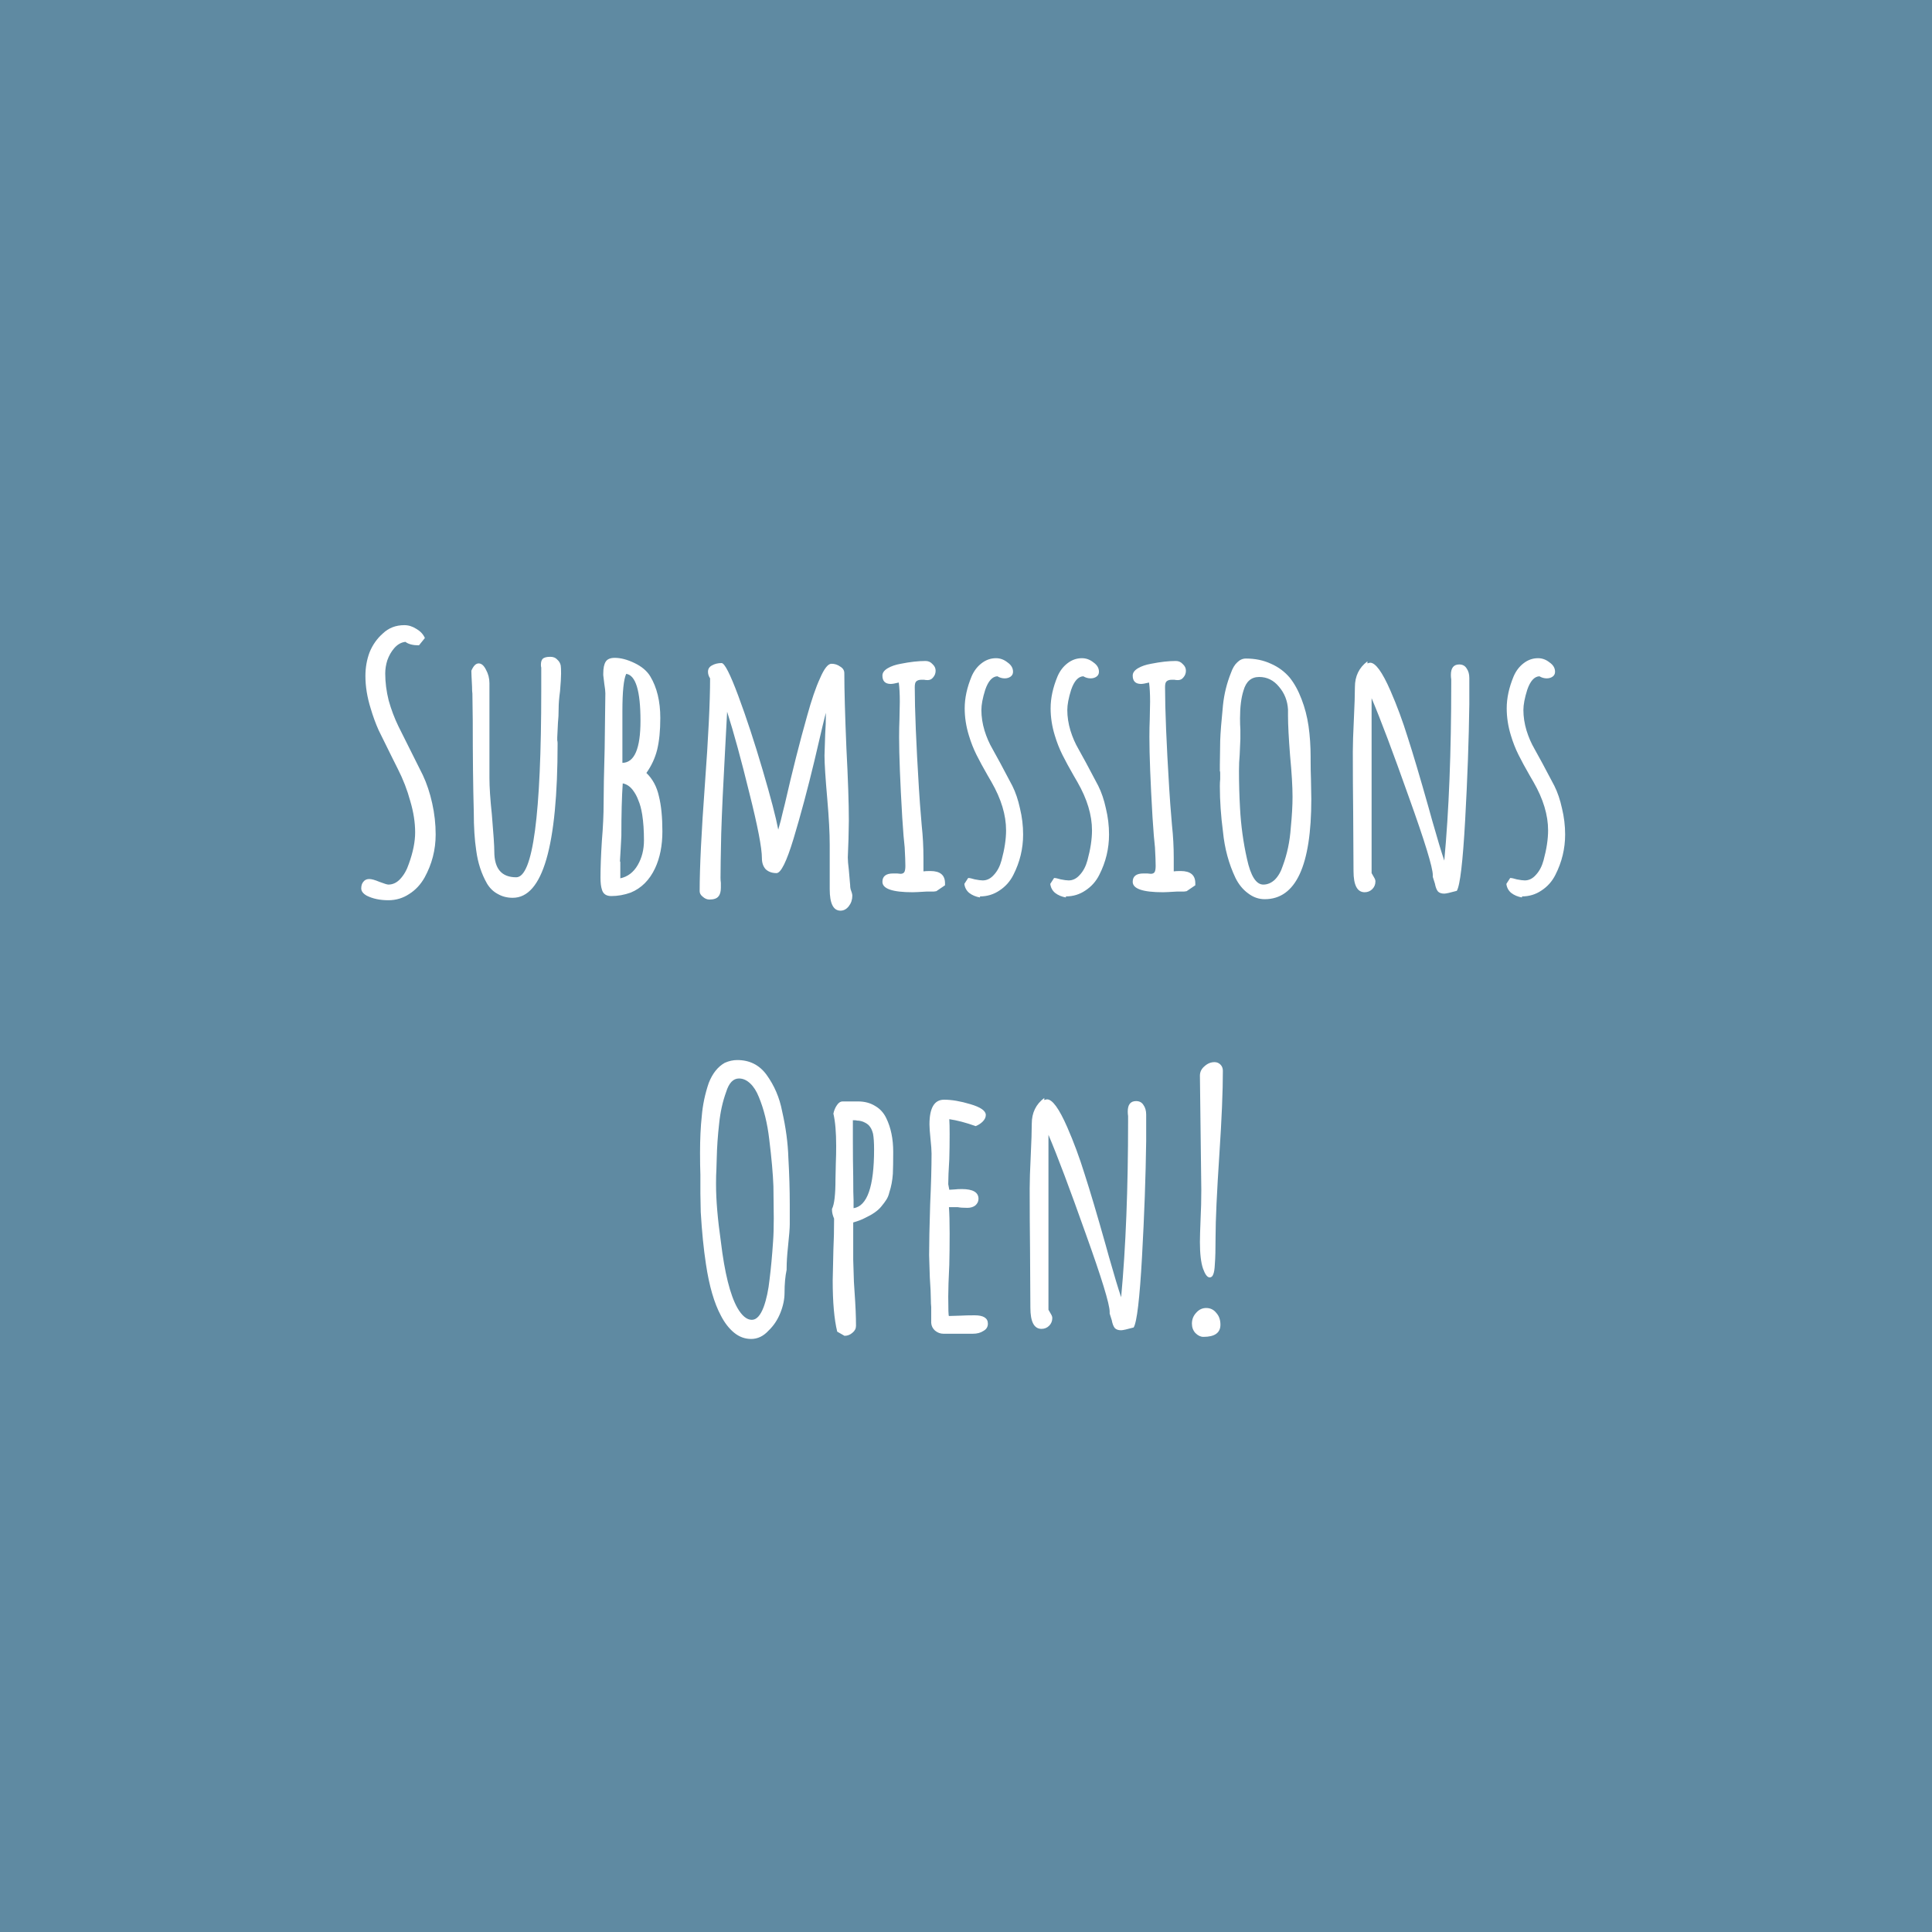 <svg width="500" height="500" viewBox="0 0 500 500" fill="none" xmlns="http://www.w3.org/2000/svg">
<rect width="500" height="500" fill="#1E1E1E"/>
<rect width="500" height="500" fill="#5F8AA2"/>
<path d="M100.509 232.98C98.349 232.98 96.489 232.59 94.928 231.81C93.969 231.27 93.489 230.64 93.489 229.92C93.489 229.2 93.668 228.63 94.028 228.21C94.388 227.73 94.898 227.49 95.558 227.49C96.159 227.49 97.028 227.73 98.168 228.21C99.428 228.69 100.209 228.93 100.509 228.93C101.649 228.93 102.669 228.45 103.569 227.49C104.529 226.47 105.279 225.15 105.819 223.53C106.899 220.53 107.439 217.83 107.439 215.43C107.439 212.85 107.019 210.15 106.179 207.33C105.399 204.45 104.319 201.66 102.939 198.96L101.499 196.08C99.999 193.08 98.829 190.71 97.989 188.97C97.209 187.23 96.519 185.34 95.918 183.3C95.019 180.42 94.569 177.63 94.569 174.93C94.569 172.77 94.928 170.73 95.648 168.81C96.428 166.89 97.569 165.27 99.069 163.95C100.569 162.51 102.429 161.79 104.649 161.79C105.729 161.79 106.779 162.12 107.799 162.78C108.819 163.38 109.539 164.16 109.959 165.12L108.429 167.01C106.869 167.01 105.699 166.71 104.919 166.11C103.839 166.23 102.879 166.77 102.039 167.73C101.259 168.63 100.659 169.68 100.239 170.88C99.879 172.02 99.698 173.16 99.698 174.3C99.698 176.58 99.999 178.92 100.599 181.32C101.259 183.66 102.099 185.88 103.119 187.98L109.419 200.58C110.439 202.74 111.249 205.17 111.849 207.87C112.449 210.57 112.749 213.27 112.749 215.97C112.749 219.93 111.789 223.65 109.869 227.13C108.849 228.93 107.529 230.34 105.909 231.36C104.289 232.44 102.489 232.98 100.509 232.98ZM132.696 232.35C131.256 232.35 129.966 232.02 128.826 231.36C127.686 230.76 126.756 229.86 126.036 228.66C124.596 226.14 123.666 223.29 123.246 220.11C122.826 217.35 122.616 214.05 122.616 210.21C122.436 203.73 122.346 195.81 122.346 186.45L122.256 179.52C122.196 179.16 122.166 178.56 122.166 177.72C122.046 175.44 121.986 174.06 121.986 173.58C122.526 172.32 123.156 171.69 123.876 171.69C124.596 171.69 125.226 172.23 125.766 173.31C126.366 174.39 126.666 175.56 126.666 176.82V201.3C126.666 203.7 126.876 206.88 127.296 210.84C127.716 215.76 127.926 218.94 127.926 220.38C127.926 224.82 129.816 227.04 133.596 227.04C137.916 227.04 140.076 210.9 140.076 178.62V173.58V172.77C140.016 172.59 139.986 172.35 139.986 172.05C139.986 171.33 140.136 170.82 140.436 170.52C140.796 170.16 141.456 169.98 142.416 169.98C143.196 169.98 143.796 170.22 144.216 170.7C144.696 171.12 144.996 171.63 145.116 172.23C145.176 172.59 145.206 173.28 145.206 174.3C145.206 175.26 145.116 176.79 144.936 178.89C144.696 180.63 144.576 182.13 144.576 183.39C144.576 184.77 144.516 186 144.396 187.08L144.216 190.86V191.58C144.276 191.82 144.306 192.09 144.306 192.39C144.306 219.03 140.436 232.35 132.696 232.35ZM158.196 231.9C156.876 231.9 156.066 231.33 155.766 230.19C155.526 229.47 155.406 228.45 155.406 227.13C155.406 224.55 155.526 221.37 155.766 217.59C156.066 213.99 156.216 210.78 156.216 207.96C156.216 204.78 156.306 200.01 156.486 193.65L156.666 179.43C156.666 178.89 156.576 178.08 156.396 177L156.126 174.75V174.3C156.126 172.92 156.336 171.9 156.756 171.24C157.176 170.58 157.956 170.25 159.096 170.25C160.656 170.25 162.366 170.7 164.226 171.6C166.086 172.5 167.436 173.64 168.276 175.02C170.016 177.9 170.886 181.5 170.886 185.82C170.886 189.06 170.616 191.79 170.076 194.01C169.536 196.17 168.606 198.18 167.286 200.04C168.906 201.6 169.986 203.61 170.526 206.07C171.126 208.47 171.426 211.5 171.426 215.16C171.426 218.82 170.796 222 169.536 224.7C168.096 227.76 165.996 229.86 163.236 231C161.556 231.6 159.876 231.9 158.196 231.9ZM161.076 197.43C164.196 197.37 165.756 193.74 165.756 186.54C165.756 178.8 164.526 174.75 162.066 174.39C161.406 175.77 161.076 179.01 161.076 184.11V197.43ZM160.536 227.31C162.456 226.89 163.956 225.75 165.036 223.89C166.116 222.03 166.656 219.9 166.656 217.5C166.656 214.98 166.506 212.76 166.206 210.84C165.966 209.34 165.636 208.11 165.216 207.15C164.856 206.13 164.346 205.2 163.686 204.36C162.966 203.46 162.126 202.92 161.166 202.74C160.926 206.16 160.806 210.69 160.806 216.33C160.806 216.69 160.746 217.83 160.626 219.75L160.446 222.81C160.446 222.93 160.476 223.02 160.536 223.08V223.26V227.31ZM217.52 235.68C215.66 235.68 214.73 233.82 214.73 230.1V224.34V218.58C214.73 215.58 214.52 211.65 214.1 206.79C213.62 201.33 213.38 197.58 213.38 195.54L213.56 189.96C213.68 188.34 213.74 186.51 213.74 184.47C213.5 185.25 212.51 189.39 210.77 196.89C209.03 204.15 207.23 210.87 205.37 217.05C203.57 222.99 202.1 225.96 200.96 225.96C199.82 225.96 198.89 225.63 198.17 224.97C197.51 224.25 197.18 223.29 197.18 222.09C197.18 219.45 196.1 213.84 193.94 205.26C191.84 196.68 189.92 189.66 188.18 184.2L187.64 194.37C187.16 202.95 186.83 210.09 186.65 215.79C186.53 221.31 186.47 225.09 186.47 227.13C186.47 227.61 186.5 228.06 186.56 228.48V229.74C186.56 230.76 186.35 231.51 185.93 231.99C185.51 232.53 184.73 232.8 183.59 232.8C182.99 232.8 182.42 232.56 181.88 232.08C181.34 231.66 181.07 231.18 181.07 230.64C181.07 224.52 181.52 215.34 182.42 203.1C183.32 190.86 183.77 181.68 183.77 175.56C183.41 175.02 183.23 174.45 183.23 173.85C183.23 173.13 183.56 172.59 184.22 172.23C184.94 171.81 185.78 171.6 186.74 171.6C187.52 171.6 188.96 174.42 191.06 180.06C193.16 185.7 195.26 192.09 197.36 199.23C199.46 206.37 200.81 211.53 201.41 214.71C201.89 213.09 202.28 211.59 202.58 210.21L203.12 208.05C205.04 199.65 206.96 192.06 208.88 185.28C210.02 181.14 211.13 177.9 212.21 175.56C213.29 173.04 214.28 171.78 215.18 171.78C216.02 171.78 216.77 172.02 217.43 172.5C218.15 172.92 218.51 173.49 218.51 174.21C218.51 178.53 218.69 185.01 219.05 193.65C219.47 201.69 219.68 207.93 219.68 212.37L219.59 217.14L219.41 221.91C219.41 222.63 219.5 223.71 219.68 225.15L219.95 228.3C220.01 228.84 220.04 229.26 220.04 229.56C220.1 229.86 220.13 230.04 220.13 230.1C220.43 230.88 220.58 231.45 220.58 231.81C220.58 232.83 220.28 233.73 219.68 234.51C219.08 235.29 218.36 235.68 217.52 235.68ZM236.199 230.91C230.979 230.91 228.369 230.01 228.369 228.21C228.369 226.77 229.299 226.05 231.159 226.05H232.149L233.049 226.14C233.529 226.14 233.859 225.99 234.039 225.69C234.219 225.39 234.309 224.85 234.309 224.07C234.309 223.05 234.249 221.46 234.129 219.3C233.949 217.86 233.739 215.28 233.499 211.56C232.959 202.38 232.689 195.45 232.689 190.77C232.689 189.09 232.719 187.56 232.779 186.18L232.869 181.59C232.869 179.61 232.779 177.96 232.599 176.64C231.639 176.88 230.949 177 230.529 177C229.089 177 228.369 176.28 228.369 174.84C228.369 174.12 228.819 173.49 229.719 172.95C230.619 172.41 231.759 172.02 233.139 171.78C235.539 171.3 237.669 171.06 239.529 171.06C240.249 171.06 240.849 171.33 241.329 171.87C241.869 172.35 242.139 172.92 242.139 173.58C242.139 174.24 241.929 174.81 241.509 175.29C241.149 175.77 240.669 176.01 240.069 176.01C239.709 176.01 239.409 175.98 239.169 175.92H238.449C237.849 175.92 237.399 176.07 237.099 176.37C236.859 176.61 236.739 177.09 236.739 177.81C236.739 183.63 237.099 192.39 237.819 204.09C237.939 206.25 238.179 209.43 238.539 213.63C238.839 216.39 238.989 219.21 238.989 222.09V225.51C239.349 225.45 239.949 225.42 240.789 225.42C243.309 225.42 244.569 226.47 244.569 228.57V229.11L242.319 230.64C242.259 230.64 242.049 230.67 241.689 230.73C241.389 230.73 240.789 230.73 239.889 230.73C237.969 230.85 236.739 230.91 236.199 230.91ZM253.622 232.26C252.542 232.08 251.612 231.69 250.832 231.09C250.112 230.49 249.692 229.71 249.572 228.75L250.562 227.22C250.922 227.22 251.492 227.34 252.272 227.58C253.172 227.76 253.862 227.85 254.342 227.85C255.422 227.85 256.382 227.37 257.222 226.41C258.122 225.45 258.782 224.19 259.202 222.63C259.982 219.75 260.372 217.17 260.372 214.89C260.372 210.93 259.112 206.76 256.592 202.38L255.602 200.67C254.462 198.69 253.502 196.92 252.722 195.36C251.942 193.8 251.282 192.12 250.742 190.32C250.022 187.98 249.662 185.64 249.662 183.3C249.662 180.66 250.262 177.9 251.462 175.02C252.062 173.64 252.902 172.53 253.982 171.69C255.122 170.79 256.382 170.34 257.762 170.34C258.842 170.34 259.832 170.7 260.732 171.42C261.692 172.08 262.172 172.89 262.172 173.85C262.172 174.39 261.962 174.81 261.542 175.11C261.122 175.41 260.612 175.56 260.012 175.56C259.352 175.56 258.722 175.38 258.122 175.02C256.802 175.08 255.752 176.25 254.972 178.53C254.312 180.63 253.982 182.37 253.982 183.75C253.982 185.49 254.252 187.26 254.792 189.06C255.332 190.8 256.022 192.39 256.862 193.83L258.842 197.43L261.992 203.37C262.832 205.05 263.492 207 263.972 209.22C264.512 211.44 264.782 213.69 264.782 215.97C264.782 219.63 263.942 223.11 262.262 226.41C261.422 228.09 260.222 229.44 258.662 230.46C257.162 231.48 255.482 231.99 253.622 231.99V232.26ZM275.858 232.26C274.778 232.08 273.848 231.69 273.068 231.09C272.348 230.49 271.928 229.71 271.808 228.75L272.798 227.22C273.158 227.22 273.728 227.34 274.508 227.58C275.408 227.76 276.098 227.85 276.578 227.85C277.658 227.85 278.618 227.37 279.458 226.41C280.358 225.45 281.018 224.19 281.438 222.63C282.218 219.75 282.608 217.17 282.608 214.89C282.608 210.93 281.348 206.76 278.828 202.38L277.838 200.67C276.698 198.69 275.738 196.92 274.958 195.36C274.178 193.8 273.518 192.12 272.978 190.32C272.258 187.98 271.898 185.64 271.898 183.3C271.898 180.66 272.498 177.9 273.698 175.02C274.298 173.64 275.138 172.53 276.218 171.69C277.358 170.79 278.618 170.34 279.998 170.34C281.078 170.34 282.068 170.7 282.968 171.42C283.928 172.08 284.408 172.89 284.408 173.85C284.408 174.39 284.198 174.81 283.778 175.11C283.358 175.41 282.848 175.56 282.248 175.56C281.588 175.56 280.958 175.38 280.358 175.02C279.038 175.08 277.988 176.25 277.208 178.53C276.548 180.63 276.218 182.37 276.218 183.75C276.218 185.49 276.488 187.26 277.028 189.06C277.568 190.8 278.258 192.39 279.098 193.83L281.078 197.43L284.228 203.37C285.068 205.05 285.728 207 286.208 209.22C286.748 211.44 287.018 213.69 287.018 215.97C287.018 219.63 286.178 223.11 284.498 226.41C283.658 228.09 282.458 229.44 280.898 230.46C279.398 231.48 277.718 231.99 275.858 231.99V232.26ZM300.974 230.91C295.754 230.91 293.144 230.01 293.144 228.21C293.144 226.77 294.074 226.05 295.934 226.05H296.924L297.824 226.14C298.304 226.14 298.634 225.99 298.814 225.69C298.994 225.39 299.084 224.85 299.084 224.07C299.084 223.05 299.024 221.46 298.904 219.3C298.724 217.86 298.514 215.28 298.274 211.56C297.734 202.38 297.464 195.45 297.464 190.77C297.464 189.09 297.494 187.56 297.554 186.18L297.644 181.59C297.644 179.61 297.554 177.96 297.374 176.64C296.414 176.88 295.724 177 295.304 177C293.864 177 293.144 176.28 293.144 174.84C293.144 174.12 293.594 173.49 294.494 172.95C295.394 172.41 296.534 172.02 297.914 171.78C300.314 171.3 302.444 171.06 304.304 171.06C305.024 171.06 305.624 171.33 306.104 171.87C306.644 172.35 306.914 172.92 306.914 173.58C306.914 174.24 306.704 174.81 306.284 175.29C305.924 175.77 305.444 176.01 304.844 176.01C304.484 176.01 304.184 175.98 303.944 175.92H303.224C302.624 175.92 302.174 176.07 301.874 176.37C301.634 176.61 301.514 177.09 301.514 177.81C301.514 183.63 301.874 192.39 302.594 204.09C302.714 206.25 302.954 209.43 303.314 213.63C303.614 216.39 303.764 219.21 303.764 222.09V225.51C304.124 225.45 304.724 225.42 305.564 225.42C308.084 225.42 309.344 226.47 309.344 228.57V229.11L307.094 230.64C307.034 230.64 306.824 230.67 306.464 230.73C306.164 230.73 305.564 230.73 304.664 230.73C302.744 230.85 301.514 230.91 300.974 230.91ZM327.307 232.71C325.747 232.71 324.307 232.2 322.987 231.18C321.667 230.22 320.587 228.9 319.747 227.22C318.007 223.56 316.927 219.57 316.507 215.25C315.967 211.17 315.697 207.24 315.697 203.46C315.697 202.74 315.727 202.14 315.787 201.66V200.04C315.787 199.74 315.757 199.59 315.697 199.59V197.97L315.787 191.67C315.847 189.75 316.087 186.69 316.507 182.49C316.807 179.61 317.497 176.82 318.577 174.12C318.997 172.92 319.537 172.02 320.197 171.42C320.857 170.76 321.607 170.43 322.447 170.43C324.847 170.43 327.007 170.88 328.927 171.78C330.847 172.62 332.467 173.82 333.787 175.38C334.987 176.88 336.007 178.74 336.847 180.96C337.687 183.12 338.287 185.43 338.647 187.89C339.007 190.41 339.187 193.08 339.187 195.9V196.62C339.187 198.48 339.217 200.16 339.277 201.66L339.367 206.79C339.367 224.07 335.347 232.71 327.307 232.71ZM326.947 228.93C328.027 228.93 329.017 228.51 329.917 227.67C330.817 226.77 331.507 225.57 331.987 224.07C333.127 221.01 333.817 217.71 334.057 214.17C334.357 211.11 334.507 208.47 334.507 206.25C334.507 203.55 334.297 200.01 333.877 195.63C333.517 191.01 333.337 187.56 333.337 185.28V183.66C333.217 181.38 332.437 179.4 330.997 177.72C329.617 176.04 327.907 175.2 325.867 175.2C323.827 175.2 322.477 176.37 321.817 178.71C321.217 180.57 320.917 182.97 320.917 185.91C320.917 187.05 320.947 188.01 321.007 188.79V191.22L320.827 195.36C320.707 196.62 320.647 198 320.647 199.5C320.647 202.74 320.737 205.95 320.917 209.13C321.157 213.63 321.757 218.01 322.717 222.27C323.677 226.71 325.087 228.93 326.947 228.93ZM373.779 231.27C373.059 231.27 372.519 231.09 372.159 230.73C371.799 230.31 371.529 229.62 371.349 228.66L370.809 226.95V226.77V226.5C370.809 224.52 368.739 217.77 364.599 206.25C360.519 194.73 357.309 186.21 354.969 180.69V225.96L355.329 226.59C355.389 226.71 355.509 226.92 355.689 227.22C355.869 227.52 355.959 227.82 355.959 228.12C355.959 228.9 355.689 229.56 355.149 230.1C354.609 230.64 353.949 230.91 353.169 230.91C351.249 230.91 350.289 229.08 350.289 225.42L350.199 210.03C350.139 205.41 350.109 200.25 350.109 194.55C350.109 192.63 350.199 189.84 350.379 186.18C350.559 182.4 350.649 179.61 350.649 177.81C350.649 174.99 351.729 172.77 353.889 171.15V171.69C354.249 171.57 354.489 171.51 354.609 171.51C355.989 171.51 357.729 173.91 359.829 178.71C361.509 182.55 363.009 186.6 364.329 190.86C365.709 195.12 367.509 201.18 369.729 209.04L370.629 212.28C372.009 217.14 373.059 220.62 373.779 222.72C374.979 209.82 375.579 194.58 375.579 177V175.83C375.519 175.47 375.489 175.08 375.489 174.66C375.489 172.86 376.209 171.96 377.649 171.96C378.489 171.96 379.119 172.29 379.539 172.95C380.019 173.61 380.259 174.45 380.259 175.47V182.22C380.139 191.46 379.779 201.48 379.179 212.28C378.579 223.08 377.859 229.17 377.019 230.55C375.279 231.03 374.199 231.27 373.779 231.27ZM393.895 232.26C392.815 232.08 391.885 231.69 391.105 231.09C390.385 230.49 389.965 229.71 389.845 228.75L390.835 227.22C391.195 227.22 391.765 227.34 392.545 227.58C393.445 227.76 394.135 227.85 394.615 227.85C395.695 227.85 396.655 227.37 397.495 226.41C398.395 225.45 399.055 224.19 399.475 222.63C400.255 219.75 400.645 217.17 400.645 214.89C400.645 210.93 399.385 206.76 396.865 202.38L395.875 200.67C394.735 198.69 393.775 196.92 392.995 195.36C392.215 193.8 391.555 192.12 391.015 190.32C390.295 187.98 389.935 185.64 389.935 183.3C389.935 180.66 390.535 177.9 391.735 175.02C392.335 173.64 393.175 172.53 394.255 171.69C395.395 170.79 396.655 170.34 398.035 170.34C399.115 170.34 400.105 170.7 401.005 171.42C401.965 172.08 402.445 172.89 402.445 173.85C402.445 174.39 402.235 174.81 401.815 175.11C401.395 175.41 400.885 175.56 400.285 175.56C399.625 175.56 398.995 175.38 398.395 175.02C397.075 175.08 396.025 176.25 395.245 178.53C394.585 180.63 394.255 182.37 394.255 183.75C394.255 185.49 394.525 187.26 395.065 189.06C395.605 190.8 396.295 192.39 397.135 193.83L399.115 197.43L402.265 203.37C403.105 205.05 403.765 207 404.245 209.22C404.785 211.44 405.055 213.69 405.055 215.97C405.055 219.63 404.215 223.11 402.535 226.41C401.695 228.09 400.495 229.44 398.935 230.46C397.435 231.48 395.755 231.99 393.895 231.99V232.26ZM194.4 346.52C192.78 346.52 191.31 345.98 189.99 344.9C188.67 343.82 187.53 342.35 186.57 340.49C184.83 337.25 183.54 332.81 182.7 327.17C182.1 323.27 181.65 318.77 181.35 313.67L181.26 308.9V304.04C181.2 302.48 181.17 300.59 181.17 298.37C181.17 294.77 181.32 291.59 181.62 288.83C181.86 285.95 182.46 283.1 183.42 280.28C184.38 277.82 185.76 276.08 187.56 275.06C188.64 274.58 189.72 274.34 190.8 274.34C193.98 274.34 196.5 275.6 198.36 278.12C200.4 280.94 201.75 284.09 202.41 287.57C203.37 291.77 203.91 295.79 204.03 299.63C204.27 303.89 204.39 307.91 204.39 311.69V316.82C204.39 317.84 204.24 319.76 203.94 322.58C203.7 324.8 203.58 326.69 203.58 328.25V328.61C203.22 330.29 203.04 332.27 203.04 334.55C203.04 336.23 202.68 337.97 201.96 339.77C201.24 341.57 200.22 343.1 198.9 344.36C197.58 345.8 196.08 346.52 194.4 346.52ZM194.58 341.57C195.78 341.57 196.8 340.46 197.64 338.24C198.36 336.26 198.87 333.86 199.17 331.04C199.53 328.16 199.83 324.92 200.07 321.32C200.19 319.76 200.25 317.75 200.25 315.29L200.16 307.01C200.04 303.77 199.68 299.72 199.08 294.86C198.6 290.72 197.7 287.06 196.38 283.88C195.78 282.38 195.03 281.21 194.13 280.37C193.23 279.53 192.27 279.11 191.25 279.11C189.75 279.11 188.64 280.28 187.92 282.62C187.02 285.08 186.42 287.78 186.12 290.72C185.76 293.9 185.55 296.93 185.49 299.81L185.4 302.78C185.34 303.62 185.31 304.76 185.31 306.2V306.56C185.31 310.58 185.73 315.53 186.57 321.41C187.53 329.39 188.94 335.06 190.8 338.42C192 340.52 193.26 341.57 194.58 341.57ZM216.672 344.63C215.892 341.45 215.502 337.04 215.502 331.4L215.682 323.39C215.802 320.99 215.862 318.32 215.862 315.38C215.502 314.54 215.322 313.79 215.322 313.13V312.86C215.922 311.72 216.222 309.14 216.222 305.12L216.312 300.98C216.372 299.66 216.402 298.19 216.402 296.57C216.402 293.03 216.162 290.24 215.682 288.2C215.862 287.36 216.162 286.64 216.582 286.04C217.002 285.38 217.512 285.05 218.112 285.05H222.072C223.752 285.05 225.222 285.44 226.482 286.22C227.742 286.94 228.702 287.99 229.362 289.37C230.562 291.83 231.162 294.74 231.162 298.1C231.162 300.5 231.132 302.39 231.072 303.77C230.952 305.51 230.652 307.1 230.172 308.54C229.992 309.32 229.722 309.98 229.362 310.52C229.062 311 228.612 311.6 228.012 312.32C227.172 313.34 225.792 314.3 223.872 315.2C223.092 315.62 222.072 316.01 220.812 316.37V326L220.992 331.76L221.172 334.55C221.412 337.91 221.532 340.76 221.532 343.1C221.532 343.82 221.232 344.42 220.632 344.9C220.032 345.44 219.342 345.71 218.562 345.71L216.672 344.63ZM220.902 312.68C224.442 312.14 226.212 307.07 226.212 297.47C226.212 295.73 226.122 294.38 225.942 293.42C225.762 292.7 225.522 292.13 225.222 291.71C224.922 291.23 224.472 290.84 223.872 290.54C223.212 290.18 222.492 290 221.712 290C221.712 289.94 221.382 289.91 220.722 289.91V295.04C220.722 298.58 220.752 301.73 220.812 304.49C220.812 307.61 220.842 309.65 220.902 310.61V312.5V312.68ZM244.145 345.17C243.365 345.17 242.645 344.9 241.985 344.36C241.385 343.82 241.055 343.16 240.995 342.38V340.04V338.24C240.935 337.7 240.905 337.07 240.905 336.35C240.905 335.09 240.815 333.17 240.635 330.59L240.455 324.83C240.455 321.89 240.545 317.51 240.725 311.69C240.965 306.47 241.085 302.09 241.085 298.55C241.085 297.71 240.995 296.45 240.815 294.77C240.635 293.03 240.545 291.77 240.545 290.99C240.545 286.73 241.805 284.6 244.325 284.6C246.305 284.6 248.585 284.99 251.165 285.77C253.805 286.55 255.125 287.48 255.125 288.56C255.125 289.16 254.855 289.73 254.315 290.27C253.835 290.75 253.235 291.14 252.515 291.44C249.995 290.54 247.715 289.94 245.675 289.64C245.735 290.54 245.765 291.83 245.765 293.51C245.765 295.91 245.735 298.07 245.675 299.99C245.495 302.87 245.405 305.03 245.405 306.47L245.675 307.91L247.115 307.82C247.595 307.76 248.195 307.73 248.915 307.73C251.795 307.73 253.235 308.57 253.235 310.25C253.235 310.91 252.965 311.48 252.425 311.96C251.885 312.38 251.195 312.59 250.355 312.59C249.275 312.59 248.435 312.53 247.835 312.41H245.585C245.705 313.97 245.765 316.25 245.765 319.25C245.765 322.25 245.735 324.95 245.675 327.35C245.495 331.01 245.405 333.74 245.405 335.54C245.405 338.9 245.465 340.58 245.585 340.58L248.555 340.49C249.575 340.43 250.805 340.4 252.245 340.4C254.525 340.4 255.665 341.12 255.665 342.56C255.665 343.4 255.275 344.03 254.495 344.45C253.775 344.93 252.875 345.17 251.795 345.17H244.145ZM290.151 344.27C289.431 344.27 288.891 344.09 288.531 343.73C288.171 343.31 287.901 342.62 287.721 341.66L287.181 339.95V339.77V339.5C287.181 337.52 285.111 330.77 280.971 319.25C276.891 307.73 273.681 299.21 271.341 293.69V338.96L271.701 339.59C271.761 339.71 271.881 339.92 272.061 340.22C272.241 340.52 272.331 340.82 272.331 341.12C272.331 341.9 272.061 342.56 271.521 343.1C270.981 343.64 270.321 343.91 269.541 343.91C267.621 343.91 266.661 342.08 266.661 338.42L266.571 323.03C266.511 318.41 266.481 313.25 266.481 307.55C266.481 305.63 266.571 302.84 266.751 299.18C266.931 295.4 267.021 292.61 267.021 290.81C267.021 287.99 268.101 285.77 270.261 284.15V284.69C270.621 284.57 270.861 284.51 270.981 284.51C272.361 284.51 274.101 286.91 276.201 291.71C277.881 295.55 279.381 299.6 280.701 303.86C282.081 308.12 283.881 314.18 286.101 322.04L287.001 325.28C288.381 330.14 289.431 333.62 290.151 335.72C291.351 322.82 291.951 307.58 291.951 290V288.83C291.891 288.47 291.861 288.08 291.861 287.66C291.861 285.86 292.581 284.96 294.021 284.96C294.861 284.96 295.491 285.29 295.911 285.95C296.391 286.61 296.631 287.45 296.631 288.47V295.22C296.511 304.46 296.151 314.48 295.551 325.28C294.951 336.08 294.231 342.17 293.391 343.55C291.651 344.03 290.571 344.27 290.151 344.27ZM313.057 330.59C312.457 330.59 311.887 329.84 311.347 328.34C310.807 326.78 310.537 324.47 310.537 321.41C310.537 320.33 310.597 318.29 310.717 315.29C310.837 313.07 310.897 310.61 310.897 307.91L310.717 293.15L310.537 278.39C310.537 277.43 310.927 276.62 311.707 275.96C312.487 275.24 313.357 274.88 314.317 274.88C314.917 274.88 315.427 275.09 315.847 275.51C316.267 275.93 316.477 276.47 316.477 277.13C316.477 282.41 316.177 289.58 315.577 298.64C314.917 308.66 314.587 315.83 314.587 320.15C314.587 323.33 314.527 325.64 314.407 327.08C314.347 328.46 314.197 329.39 313.957 329.87C313.777 330.35 313.477 330.59 313.057 330.59ZM311.437 345.98C310.717 345.98 310.027 345.65 309.367 344.99C308.767 344.33 308.467 343.52 308.467 342.56C308.467 341.48 308.827 340.55 309.547 339.77C310.267 338.93 311.137 338.51 312.157 338.51C313.237 338.51 314.107 338.93 314.767 339.77C315.487 340.55 315.847 341.57 315.847 342.83C315.847 344.93 314.377 345.98 311.437 345.98Z" fill="white"/>
</svg>
